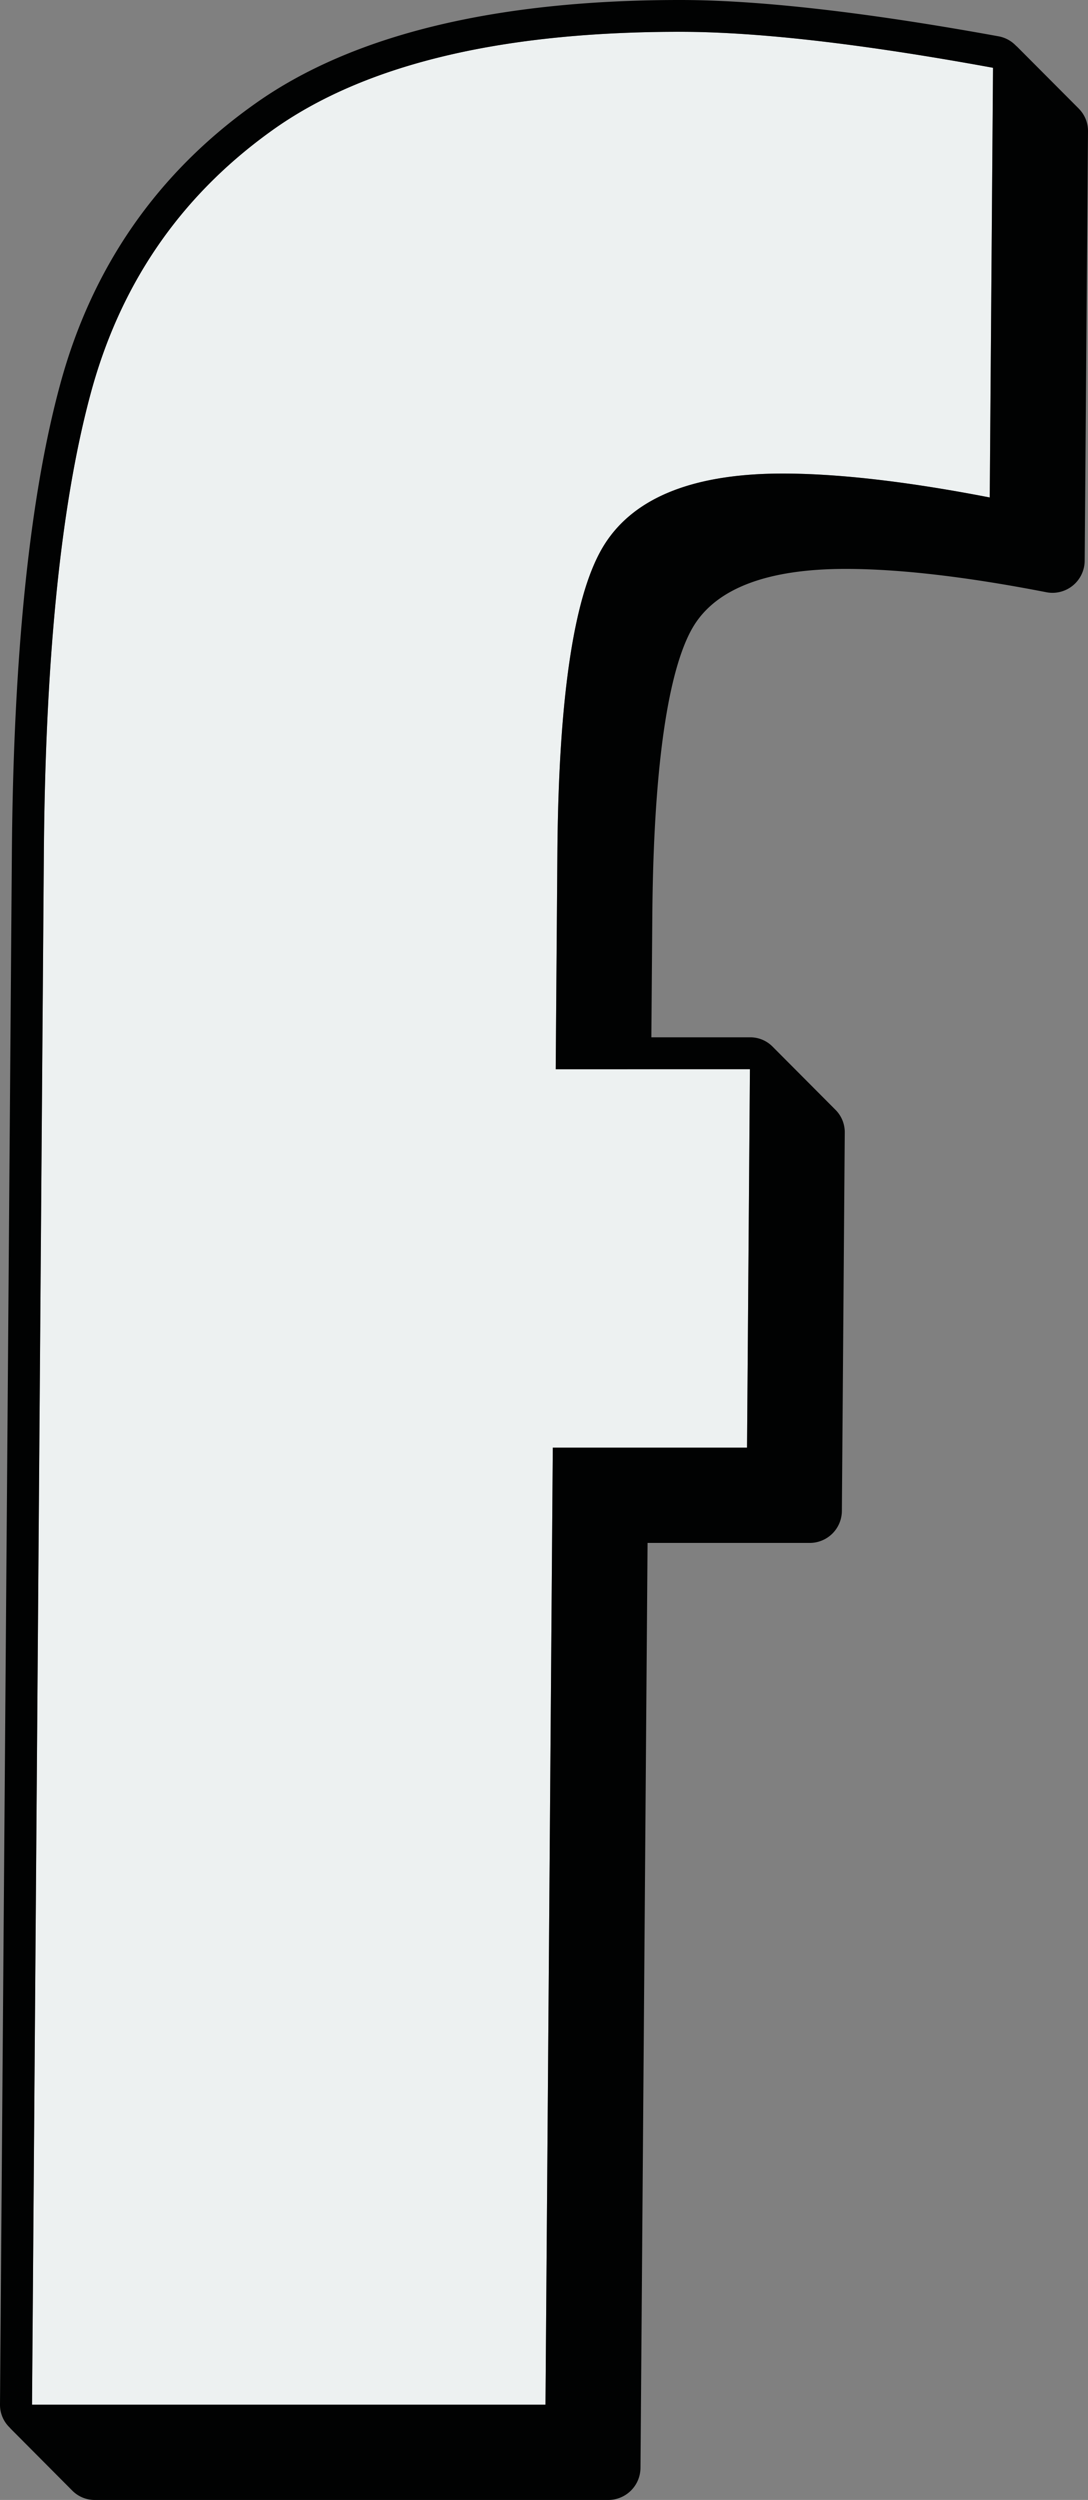<svg xmlns="http://www.w3.org/2000/svg" viewBox="0 0 275.09 632.03">
  <rect x="0" y="0" width="275.09" height="632.03" fill="#808080" stroke="none"/>
  <path
    d="M171.92 8.04q29.47 0 79.15 9.1l-.83 108.63q-31.1-6.03-52.31-6.05-34.2 0-45.39 18.4-11.18 18.43-11.62 77.7l-.42 54.5h49.12l-.74 95.67h-49.11l-1.85 241.95H8.09l2.99-392.11Q11.65 140.92 23 99.16 34.36 57.42 69.15 32.7q34.8-24.67 102.77-24.67z"
    fill="#edf1f1"/>
  <path
    d="M272.75 27.45l-15.94-16c.12.12.22.26.33.4a8.09 8.09 0 00-4.56-2.65C219.1 3.1 191.98 0 171.98 0c-46.8 0-82.96 8.8-107.43 26.18-24.72 17.47-41.3 41.33-49.32 70.94C7.51 125.48 3.38 165.4 3 215.82L0 607.95a7.96 7.96 0 002.7 6.01c-.12-.1-.25-.18-.36-.3l15.94 16.02a8 8 0 005.68 2.36H153.8a8.17 8.17 0 008.14-8.08l1.79-233.88h41.03a8.13 8.13 0 008.1-8.08l.73-95.66a8 8 0 00-2.34-5.75l-15.93-16a.04.04 0 01.02.02 7.93 7.93 0 00-5.66-2.36h-24.99l.24-30.4c.35-47.18 5.87-66.05 10.43-73.55 5.84-9.58 18.74-14.47 38.44-14.47 13.6 0 30.66 1.98 50.77 5.9a8.33 8.33 0 001.54.15 8.16 8.16 0 008.14-8.08l.84-108.64a8 8 0 00-2.34-5.7zm-14.14-13.2a7.9 7.9 0 00-1.19-2.06 7.92 7.92 0 011.19 2.05zm.53 2.89a7.9 7.9 0 00-.43-2.54 7.9 7.9 0 01.43 2.54zm-62.63 249.04a8.54 8.54 0 01.53.99 8.3 8.3 0 00-.53-1zm.72 1.61a7.3 7.3 0 01.27.9 7.84 7.84 0 00-.27-.9zm-.92-2a8.64 8.64 0 00-.7-.87 8.49 8.49 0 01.7.88zm-31.68 4.52h24.98l-.73 95.67h-49.11l-1.85 241.96H8.1l2.99-392.11q.57-74.9 11.93-116.68 11.35-41.73 46.14-66.44 34.8-24.67 102.77-24.67 29.47 0 79.15 9.1l-.83 108.63q-31.1-6.03-52.31-6.05-34.2 0-45.39 18.4-11.18 18.43-11.62 77.7l-.42 54.5h16.19"
    fill="#010202"/>
</svg>
